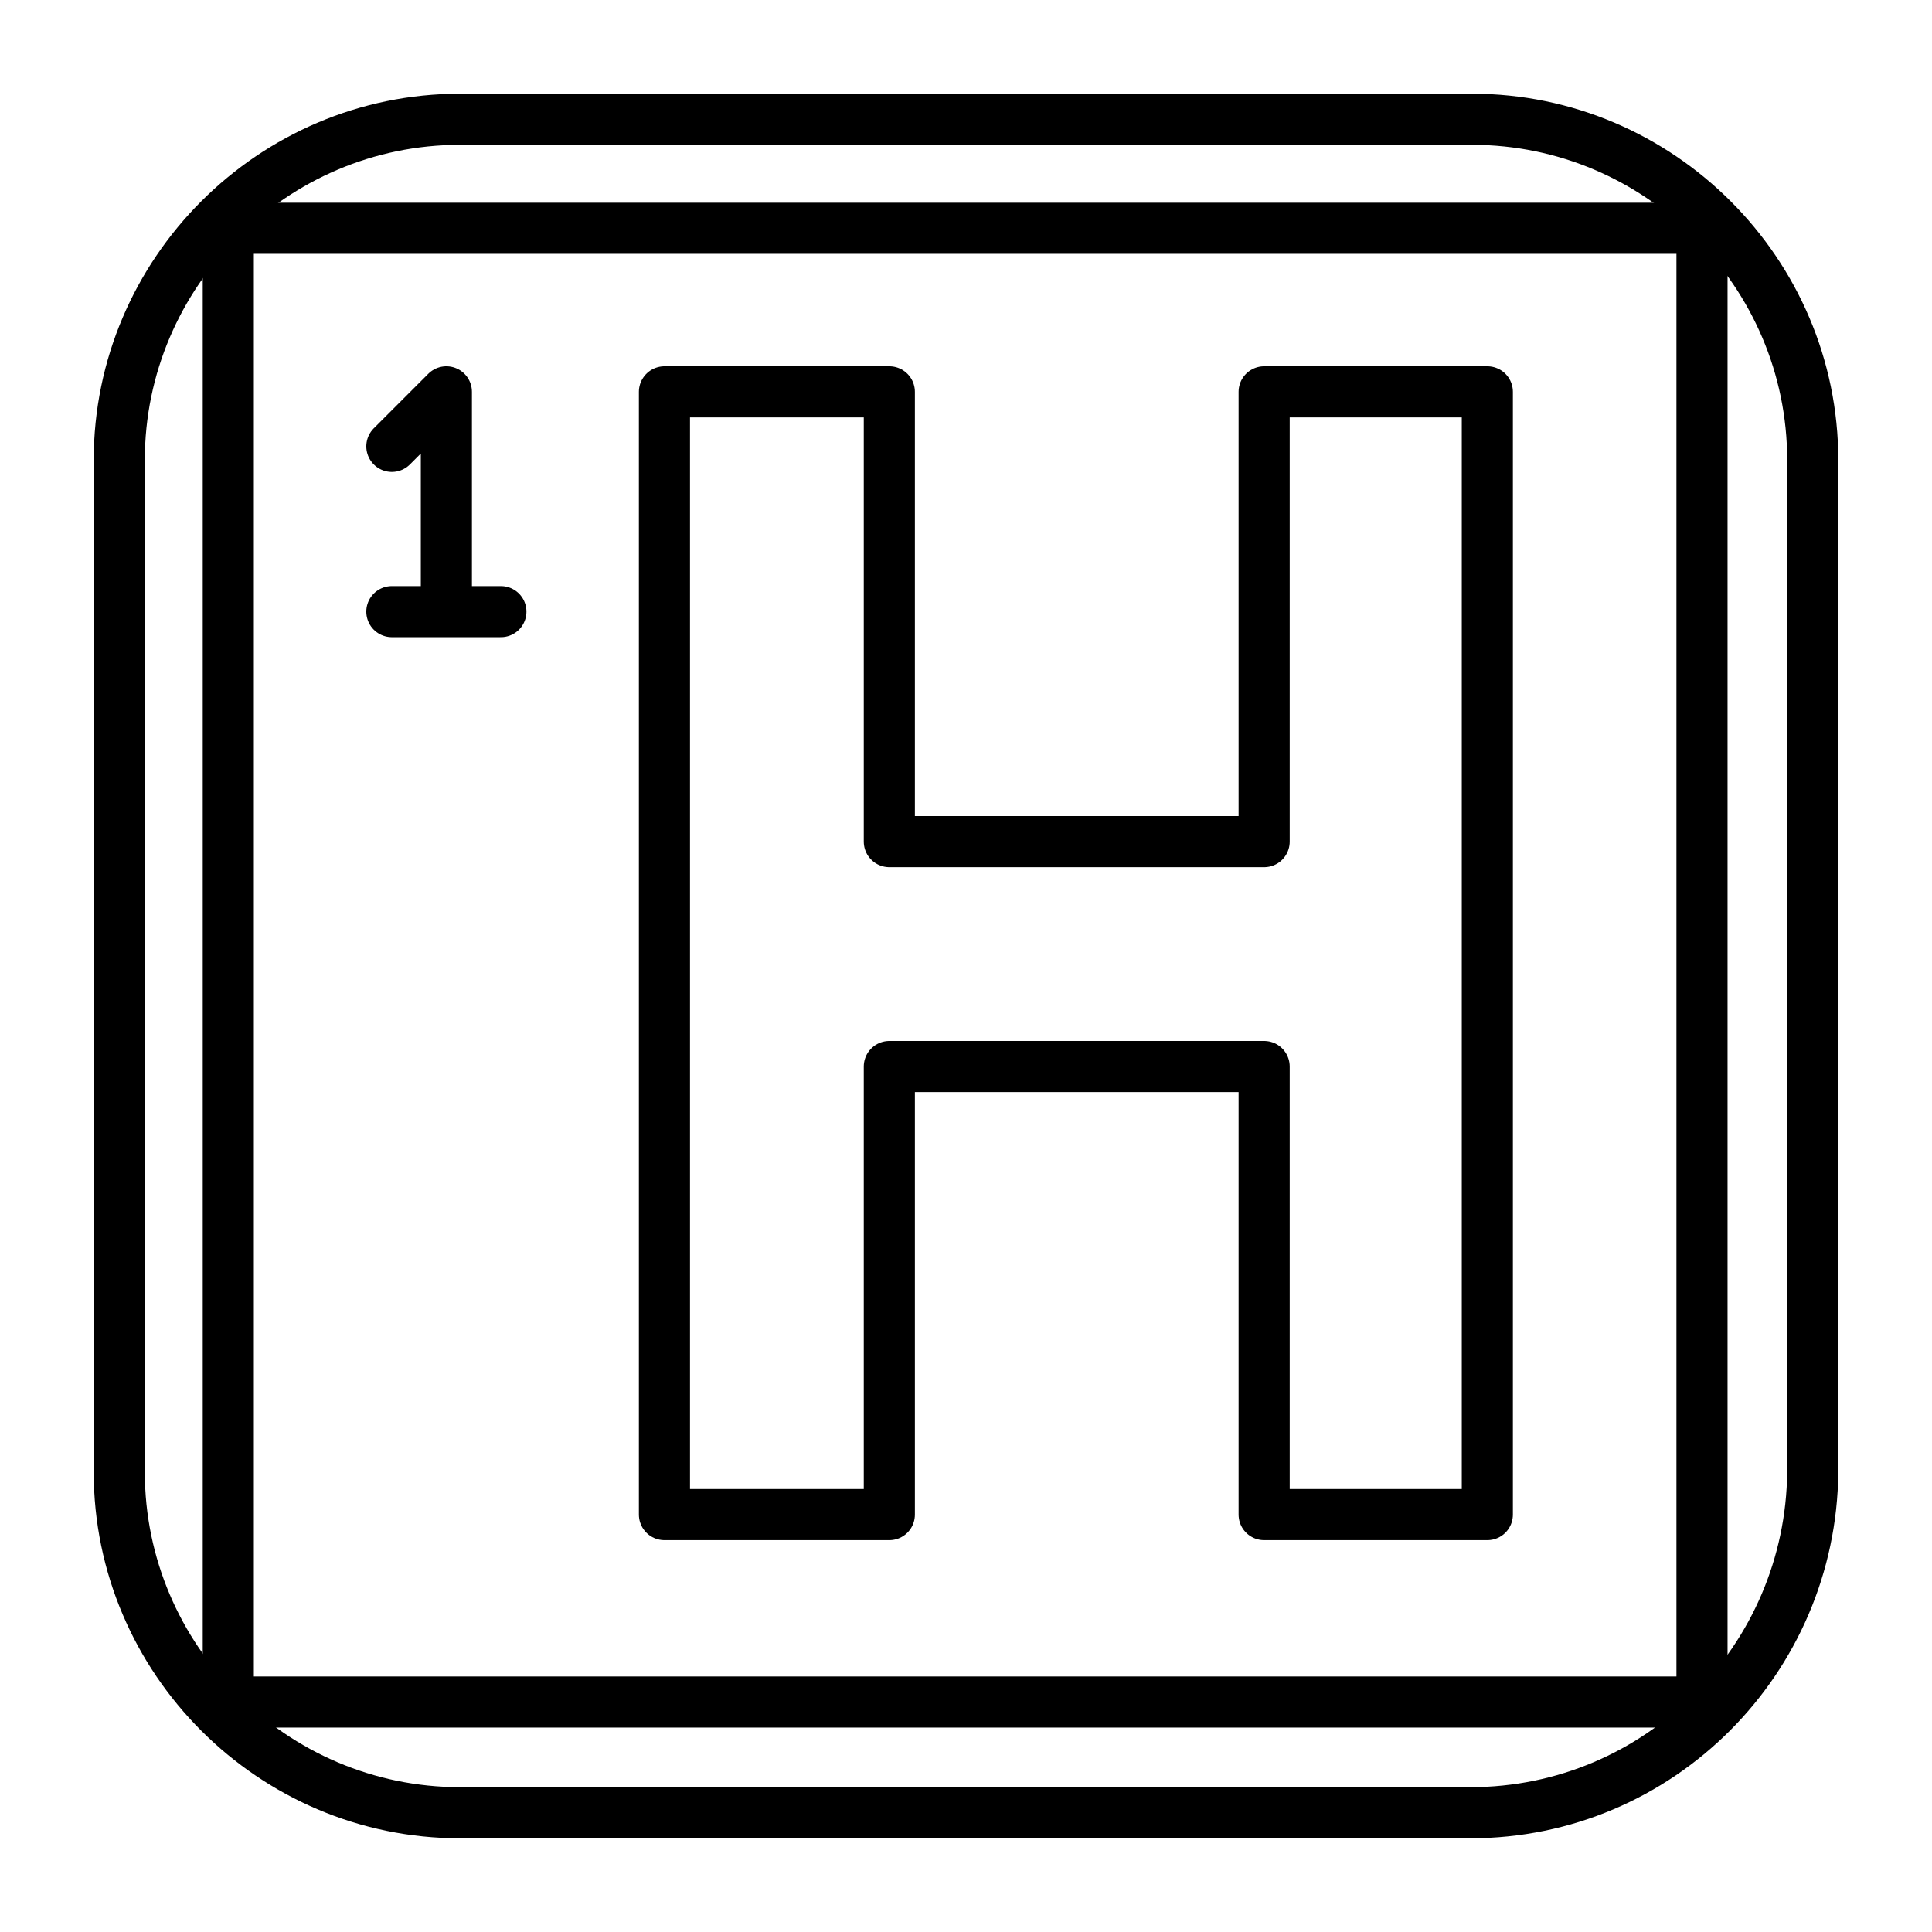 <svg version="1.1" id="Layer_1" xmlns="http://www.w3.org/2000/svg" x="0" y="0" viewBox="0 0 113.4 113.4" xml:space="preserve"><style>.st0{fill:none;stroke:#000;stroke-width:3;stroke-linecap:round;stroke-linejoin:round;stroke-miterlimit:10}</style><g><path class="st0" d="M86.3 106.4H27c-11 0-20-9-20-20V27C7 16 16 7 27 7h59.4c11 0 20 9 20 20v59.4c-.1 11-9 20-20.1 20z"/><path class="st0" d="M13.4 13.4h86.5v86.5H13.4z"/><path class="st0" d="M23 26.2l3.2-3.2v12.9M23 35.9h6.4M74.2 23v26.4h-22V23H39v65.9h13.2V62.6h22v26.3h13.1V23z"/></g></svg>
